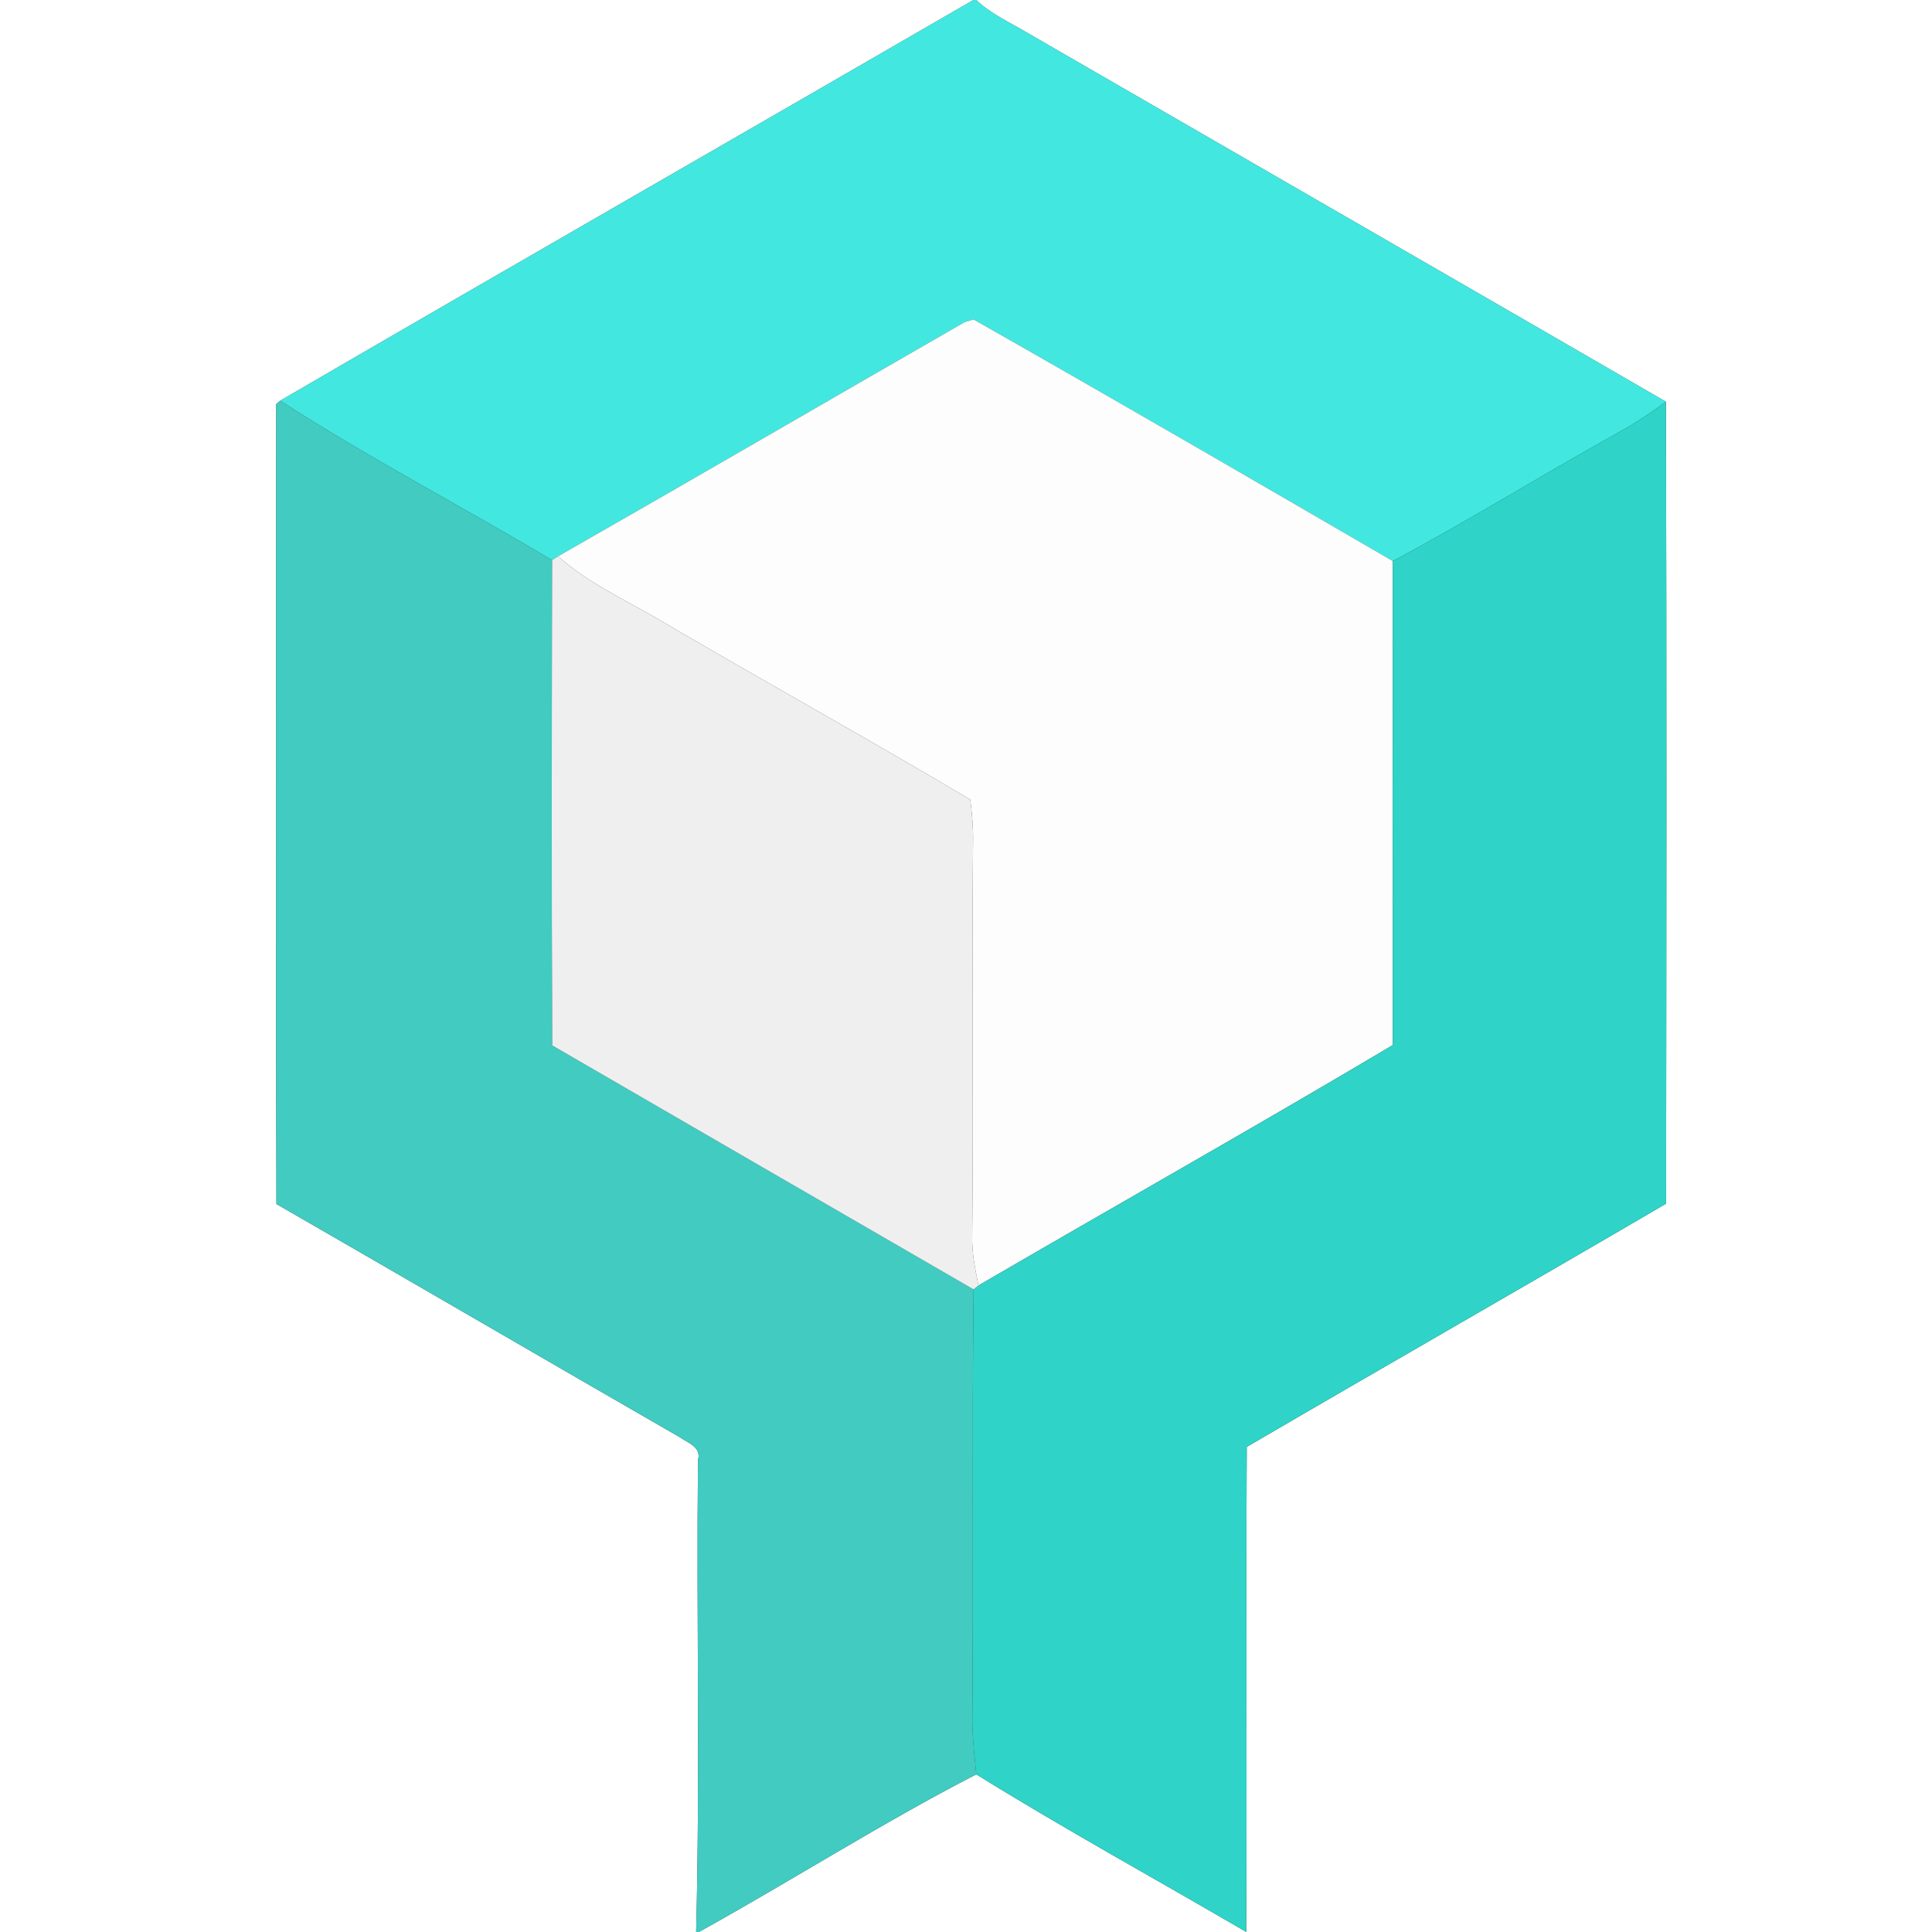 <?xml version="1.0" encoding="UTF-8" ?>
<!DOCTYPE svg PUBLIC "-//W3C//DTD SVG 1.1//EN" "http://www.w3.org/Graphics/SVG/1.1/DTD/svg11.dtd">
<svg width="250pt" height="250pt" viewBox="0 0 250 250" version="1.1" xmlns="http://www.w3.org/2000/svg">
<rect x="0" y="0" width="250" height="250" fill="#333333" stroke="none"/>
<g id="#ffffffff">
<path fill="#ffffff" opacity="1.00" d=" M 0.00 0.00 L 125.96 0.00 C 96.08 17.31 66.11 34.48 36.26 51.85 L 35.74 52.29 C 35.72 86.79 35.67 121.30 35.77 155.80 C 53.19 165.83 70.55 175.95 87.97 185.98 C 88.98 186.69 90.81 187.26 90.32 188.92 C 90.11 209.27 90.60 229.66 90.08 250.00 L 0.00 250.00 L 0.00 0.00 Z" />
<path fill="#ffffff" opacity="1.00" d=" M 126.32 0.00 L 250.00 0.00 L 250.00 250.00 L 90.43 250.00 C 102.47 243.34 114.11 235.89 126.33 229.60 C 137.78 236.70 149.62 243.19 161.26 249.99 C 161.37 229.07 161.22 208.15 161.33 187.23 C 179.38 176.68 197.55 166.31 215.59 155.75 C 215.63 121.16 215.67 86.57 215.57 51.98 C 188.01 36.02 160.40 20.13 132.83 4.19 C 130.61 2.86 128.21 1.80 126.32 0.00 Z" />
</g>
<g id="#42e8e0ff">
<path fill="#42e8e0" opacity="1.00" d=" M 125.96 0.00 L 126.32 0.00 C 128.21 1.80 130.61 2.86 132.83 4.19 C 160.40 20.13 188.01 36.02 215.57 51.98 C 213.48 53.51 211.31 54.94 209.04 56.18 C 199.37 61.55 189.99 67.40 180.23 72.60 C 162.18 62.12 144.12 51.63 125.97 41.33 C 125.68 41.42 125.10 41.60 124.81 41.69 C 107.27 51.77 89.79 61.95 72.22 71.98 C 72.03 72.11 71.63 72.36 71.44 72.48 C 59.76 65.52 47.68 59.23 36.26 51.85 C 66.11 34.48 96.08 17.31 125.96 0.00 Z" />
</g>
<g id="#fdfdfeff">
<path fill="#fdfdfe" opacity="1.00" d=" M 124.81 41.69 C 125.10 41.60 125.68 41.42 125.97 41.33 C 144.12 51.63 162.18 62.12 180.23 72.60 C 180.21 93.48 180.21 114.35 180.23 135.23 C 162.48 145.79 144.46 155.94 126.61 166.34 C 126.20 164.26 125.75 162.17 125.80 160.04 C 125.98 143.02 125.75 126.00 125.91 108.99 C 125.95 107.14 125.78 105.30 125.55 103.47 C 112.12 95.48 98.42 87.92 84.95 79.99 C 80.61 77.48 75.99 75.36 72.22 71.98 C 89.79 61.95 107.27 51.77 124.81 41.69 Z" />
</g>
<g id="#41cbc1ff">
<path fill="#41cbc1" opacity="1.00" d=" M 35.74 52.29 L 36.26 51.85 C 47.68 59.23 59.76 65.52 71.44 72.48 C 71.40 93.41 71.36 114.35 71.46 135.28 C 89.62 145.81 107.80 156.34 125.98 166.85 C 125.77 185.57 125.96 204.29 125.82 223.00 C 125.86 225.21 126.12 227.40 126.33 229.60 C 114.11 235.89 102.47 243.34 90.43 250.00 L 90.08 250.00 C 90.60 229.66 90.11 209.27 90.32 188.92 C 90.81 187.26 88.98 186.69 87.97 185.98 C 70.55 175.95 53.19 165.83 35.77 155.80 C 35.67 121.30 35.72 86.79 35.74 52.29 Z" />
</g>
<g id="#2fd3c7ff">
<path fill="#2fd3c7" opacity="1.00" d=" M 215.57 51.98 C 215.67 86.57 215.63 121.16 215.59 155.75 C 197.55 166.31 179.38 176.68 161.33 187.23 C 161.22 208.15 161.37 229.07 161.26 249.99 C 149.62 243.19 137.78 236.70 126.33 229.60 C 126.12 227.40 125.86 225.21 125.82 223.00 C 125.96 204.29 125.77 185.57 125.98 166.85 C 126.14 166.73 126.45 166.47 126.61 166.34 C 144.46 155.94 162.48 145.79 180.23 135.23 C 180.21 114.35 180.21 93.48 180.23 72.60 C 189.99 67.40 199.37 61.55 209.04 56.18 C 211.31 54.94 213.48 53.51 215.57 51.98 Z" />
</g>
<g id="#efeff0ff">
<path fill="#efeff0" opacity="1.00" d=" M 71.44 72.48 C 71.63 72.36 72.03 72.11 72.22 71.98 C 75.99 75.36 80.61 77.48 84.95 79.99 C 98.42 87.92 112.12 95.48 125.55 103.47 C 125.78 105.30 125.95 107.14 125.91 108.99 C 125.75 126.00 125.98 143.02 125.80 160.04 C 125.75 162.17 126.20 164.26 126.61 166.34 C 126.45 166.47 126.14 166.73 125.98 166.85 C 107.80 156.34 89.62 145.81 71.46 135.28 C 71.36 114.35 71.40 93.41 71.44 72.48 Z" />
</g>
</svg>
